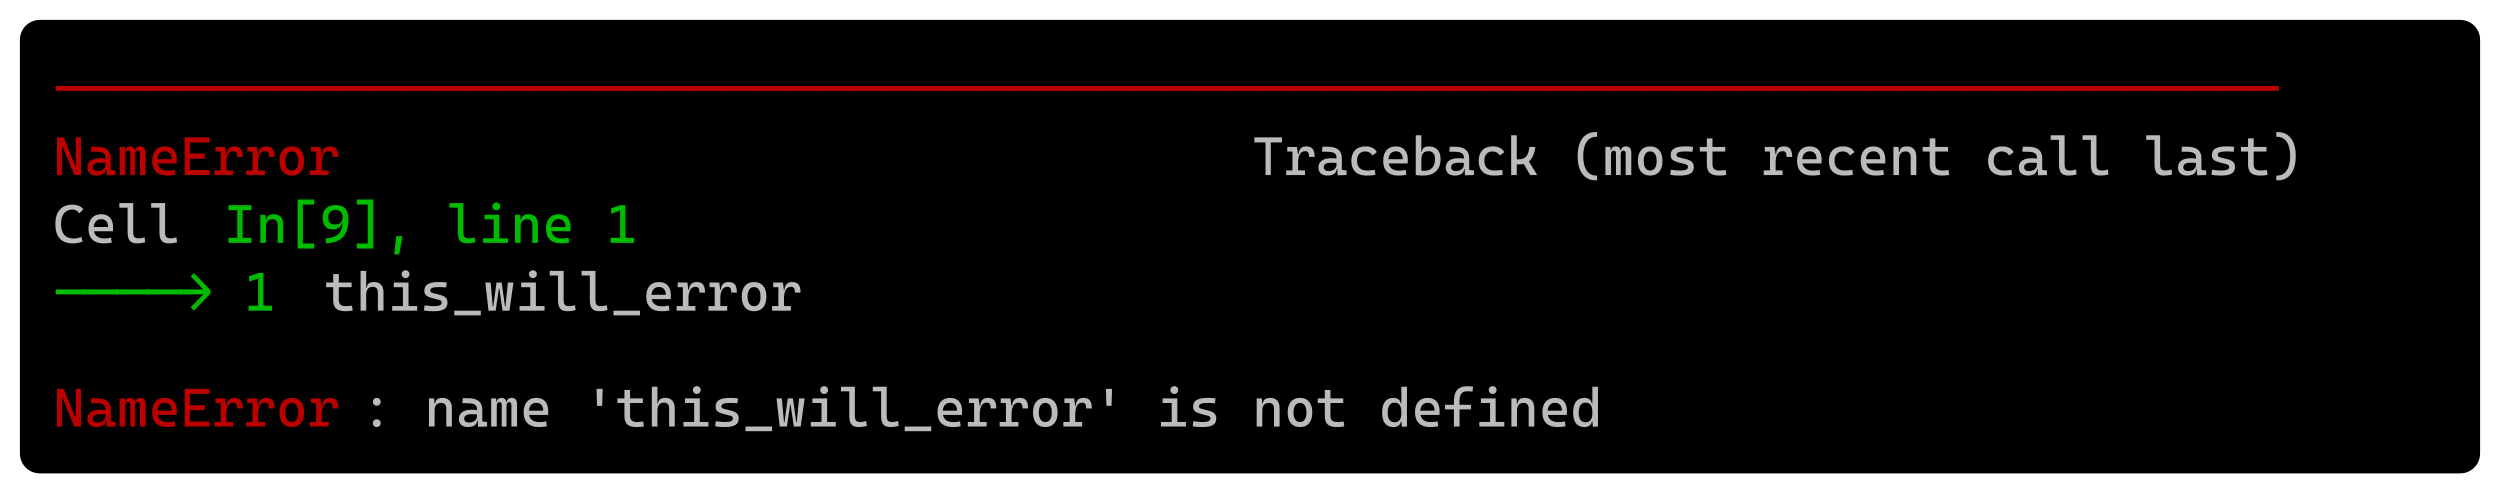 <svg class="typst-doc" viewBox="0 0 376.938 74.373" width="376.938" height="74.373" xmlns="http://www.w3.org/2000/svg" xmlns:xlink="http://www.w3.org/1999/xlink" xmlns:h5="http://www.w3.org/1999/xhtml">
    <g>
        <g transform="translate(3 3)">
            <path class="typst-shape" fill="#000000" d="M 0.879 0.879 C 1.441 0.316 2.204 0 3 0 L 367.938 0 C 369.594 0 370.938 1.343 370.938 3 L 370.938 65.373 C 370.938 67.03 369.594 68.373 367.938 68.373 L 3 68.373 C 1.343 68.373 0 67.03 0 65.373 L 0 3 C 0 2.204 0.316 1.441 0.879 0.879 Z "/>
        </g>
        <g transform="translate(8 10.986)">
            <path class="typst-shape" fill="#000000" d="M 0 0 L 0 7.24 L 0 7.24 L 0 0 Z "/>
        </g>
        <g transform="translate(8 8)">
            <path class="typst-shape" fill="#000000" d="M 0 0 L 0 10.227 L 360.938 10.227 L 360.938 0 Z "/>
        </g>
        <g transform="translate(8 16.164)">
            <g class="typst-text" transform="scale(0.004 -0.004)">
                <use xlink:href="#g0" x="0" fill="#bb0000"/>
                <use xlink:href="#g1" x="1200" fill="#bb0000"/>
                <use xlink:href="#g1" x="2400" fill="#bb0000"/>
                <use xlink:href="#g1" x="3600" fill="#bb0000"/>
                <use xlink:href="#g1" x="4800" fill="#bb0000"/>
                <use xlink:href="#g1" x="6000" fill="#bb0000"/>
                <use xlink:href="#g1" x="7200" fill="#bb0000"/>
                <use xlink:href="#g1" x="8400" fill="#bb0000"/>
                <use xlink:href="#g1" x="9600" fill="#bb0000"/>
                <use xlink:href="#g1" x="10800" fill="#bb0000"/>
                <use xlink:href="#g1" x="12000" fill="#bb0000"/>
                <use xlink:href="#g1" x="13200" fill="#bb0000"/>
                <use xlink:href="#g1" x="14400" fill="#bb0000"/>
                <use xlink:href="#g1" x="15600" fill="#bb0000"/>
                <use xlink:href="#g1" x="16800" fill="#bb0000"/>
                <use xlink:href="#g1" x="18000" fill="#bb0000"/>
                <use xlink:href="#g1" x="19200" fill="#bb0000"/>
                <use xlink:href="#g1" x="20400" fill="#bb0000"/>
                <use xlink:href="#g1" x="21600" fill="#bb0000"/>
                <use xlink:href="#g1" x="22800" fill="#bb0000"/>
                <use xlink:href="#g1" x="24000" fill="#bb0000"/>
                <use xlink:href="#g1" x="25200" fill="#bb0000"/>
                <use xlink:href="#g1" x="26400" fill="#bb0000"/>
                <use xlink:href="#g1" x="27600" fill="#bb0000"/>
                <use xlink:href="#g1" x="28800" fill="#bb0000"/>
                <use xlink:href="#g1" x="30000" fill="#bb0000"/>
                <use xlink:href="#g1" x="31200" fill="#bb0000"/>
                <use xlink:href="#g1" x="32400" fill="#bb0000"/>
                <use xlink:href="#g1" x="33600" fill="#bb0000"/>
                <use xlink:href="#g1" x="34800" fill="#bb0000"/>
                <use xlink:href="#g1" x="36000" fill="#bb0000"/>
                <use xlink:href="#g1" x="37200" fill="#bb0000"/>
                <use xlink:href="#g1" x="38400" fill="#bb0000"/>
                <use xlink:href="#g1" x="39600" fill="#bb0000"/>
                <use xlink:href="#g1" x="40800" fill="#bb0000"/>
                <use xlink:href="#g1" x="42000" fill="#bb0000"/>
                <use xlink:href="#g1" x="43200" fill="#bb0000"/>
                <use xlink:href="#g1" x="44400" fill="#bb0000"/>
                <use xlink:href="#g1" x="45600" fill="#bb0000"/>
                <use xlink:href="#g1" x="46800" fill="#bb0000"/>
                <use xlink:href="#g1" x="48000" fill="#bb0000"/>
                <use xlink:href="#g1" x="49200" fill="#bb0000"/>
                <use xlink:href="#g1" x="50400" fill="#bb0000"/>
                <use xlink:href="#g1" x="51600" fill="#bb0000"/>
                <use xlink:href="#g1" x="52800" fill="#bb0000"/>
                <use xlink:href="#g1" x="54000" fill="#bb0000"/>
                <use xlink:href="#g1" x="55200" fill="#bb0000"/>
                <use xlink:href="#g1" x="56400" fill="#bb0000"/>
                <use xlink:href="#g1" x="57600" fill="#bb0000"/>
                <use xlink:href="#g1" x="58800" fill="#bb0000"/>
                <use xlink:href="#g1" x="60000" fill="#bb0000"/>
                <use xlink:href="#g1" x="61200" fill="#bb0000"/>
                <use xlink:href="#g1" x="62400" fill="#bb0000"/>
                <use xlink:href="#g1" x="63600" fill="#bb0000"/>
                <use xlink:href="#g1" x="64800" fill="#bb0000"/>
                <use xlink:href="#g1" x="66000" fill="#bb0000"/>
                <use xlink:href="#g1" x="67200" fill="#bb0000"/>
                <use xlink:href="#g1" x="68400" fill="#bb0000"/>
                <use xlink:href="#g1" x="69600" fill="#bb0000"/>
                <use xlink:href="#g1" x="70800" fill="#bb0000"/>
                <use xlink:href="#g1" x="72000" fill="#bb0000"/>
                <use xlink:href="#g1" x="73200" fill="#bb0000"/>
                <use xlink:href="#g1" x="74400" fill="#bb0000"/>
                <use xlink:href="#g1" x="75600" fill="#bb0000"/>
                <use xlink:href="#g1" x="76800" fill="#bb0000"/>
                <use xlink:href="#g1" x="78000" fill="#bb0000"/>
                <use xlink:href="#g1" x="79200" fill="#bb0000"/>
                <use xlink:href="#g1" x="80400" fill="#bb0000"/>
                <use xlink:href="#g1" x="81600" fill="#bb0000"/>
                <use xlink:href="#g2" x="82800" fill="#bb0000"/>
            </g>
        </g>
        <g transform="translate(368.938 10.986)">
            <path class="typst-shape" fill="#000000" d="M 0 0 L 0 7.24 L 0 7.24 L 0 0 Z "/>
        </g>
        <g transform="translate(368.938 10.986)">
            <path class="typst-shape" fill="#000000" d="M 0 0 L 0 7.24 L 0 7.24 L 0 0 Z "/>
        </g>
        <g transform="translate(8 18.227)">
            <g class="typst-group">
                <g>
                    <g transform="translate(0 2.986)">
                        <path class="typst-shape" fill="#000000" d="M 0 0 L 0 7.24 L 0 7.24 L 0 0 Z "/>
                    </g>
                    <g transform="translate(-0 -0)">
                        <path class="typst-shape" fill="#000000" d="M 0 0 L 0 10.227 L 46.406 10.227 L 46.406 0 Z "/>
                    </g>
                    <g transform="translate(0 8.164)">
                        <g class="typst-text" transform="scale(0.004 -0.004)">
                            <use xlink:href="#g3" x="0" fill="#bb0000"/>
                            <use xlink:href="#g4" x="1200" fill="#bb0000"/>
                            <use xlink:href="#g5" x="2400" fill="#bb0000"/>
                            <use xlink:href="#g6" x="3600" fill="#bb0000"/>
                            <use xlink:href="#g7" x="4800" fill="#bb0000"/>
                            <use xlink:href="#g8" x="6000" fill="#bb0000"/>
                            <use xlink:href="#g8" x="7200" fill="#bb0000"/>
                            <use xlink:href="#g9" x="8400" fill="#bb0000"/>
                            <use xlink:href="#g8" x="9600" fill="#bb0000"/>
                        </g>
                    </g>
                    <g transform="translate(46.406 0)">
                        <path class="typst-shape" fill="#000000" d="M 0 0 L 0 10.227 L 314.531 10.227 L 314.531 0 Z "/>
                    </g>
                    <g transform="translate(46.406 8.164)">
                        <g class="typst-text" transform="scale(0.004 -0.004)">
                            <use xlink:href="#g10" x="33600" fill="#bbbbbb"/>
                            <use xlink:href="#g8" x="34800" fill="#bbbbbb"/>
                            <use xlink:href="#g4" x="36000" fill="#bbbbbb"/>
                            <use xlink:href="#g11" x="37200" fill="#bbbbbb"/>
                            <use xlink:href="#g6" x="38400" fill="#bbbbbb"/>
                            <use xlink:href="#g12" x="39600" fill="#bbbbbb"/>
                            <use xlink:href="#g4" x="40800" fill="#bbbbbb"/>
                            <use xlink:href="#g11" x="42000" fill="#bbbbbb"/>
                            <use xlink:href="#g13" x="43200" fill="#bbbbbb"/>
                            <use xlink:href="#g14" x="45600" fill="#bbbbbb"/>
                            <use xlink:href="#g5" x="46800" fill="#bbbbbb"/>
                            <use xlink:href="#g9" x="48000" fill="#bbbbbb"/>
                            <use xlink:href="#g15" x="49200" fill="#bbbbbb"/>
                            <use xlink:href="#g16" x="50400" fill="#bbbbbb"/>
                            <use xlink:href="#g8" x="52800" fill="#bbbbbb"/>
                            <use xlink:href="#g6" x="54000" fill="#bbbbbb"/>
                            <use xlink:href="#g11" x="55200" fill="#bbbbbb"/>
                            <use xlink:href="#g6" x="56400" fill="#bbbbbb"/>
                            <use xlink:href="#g17" x="57600" fill="#bbbbbb"/>
                            <use xlink:href="#g16" x="58800" fill="#bbbbbb"/>
                            <use xlink:href="#g11" x="61200" fill="#bbbbbb"/>
                            <use xlink:href="#g4" x="62400" fill="#bbbbbb"/>
                            <use xlink:href="#g18" x="63600" fill="#bbbbbb"/>
                            <use xlink:href="#g18" x="64800" fill="#bbbbbb"/>
                            <use xlink:href="#g18" x="67200" fill="#bbbbbb"/>
                            <use xlink:href="#g4" x="68400" fill="#bbbbbb"/>
                            <use xlink:href="#g15" x="69600" fill="#bbbbbb"/>
                            <use xlink:href="#g16" x="70800" fill="#bbbbbb"/>
                            <use xlink:href="#g19" x="72000" fill="#bbbbbb"/>
                        </g>
                    </g>
                    <g transform="translate(360.938 2.986)">
                        <path class="typst-shape" fill="#000000" d="M 0 0 L 0 7.24 L 0 7.24 L 0 0 Z "/>
                    </g>
                </g>
            </g>
        </g>
        <g transform="translate(8 28.453)">
            <g class="typst-group">
                <g>
                    <g transform="translate(-0 -0)">
                        <path class="typst-shape" fill="#000000" d="M 0 0 L 0 10.227 L 25.781 10.227 L 25.781 0 Z "/>
                    </g>
                    <g transform="translate(0 8.164)">
                        <g class="typst-text" transform="scale(0.004 -0.004)">
                            <use xlink:href="#g20" x="0" fill="#bbbbbb"/>
                            <use xlink:href="#g6" x="1200" fill="#bbbbbb"/>
                            <use xlink:href="#g18" x="2400" fill="#bbbbbb"/>
                            <use xlink:href="#g18" x="3600" fill="#bbbbbb"/>
                        </g>
                    </g>
                    <g transform="translate(25.781 0)">
                        <path class="typst-shape" fill="#000000" d="M 0 0 L 0 10.227 L 67.031 10.227 L 67.031 0 Z "/>
                    </g>
                    <g transform="translate(25.781 8.164)">
                        <g class="typst-text" transform="scale(0.004 -0.004)">
                            <use xlink:href="#g21" x="0" fill="#00bb00"/>
                            <use xlink:href="#g17" x="1200" fill="#00bb00"/>
                            <use xlink:href="#g22" x="2400" fill="#00bb00"/>
                            <use xlink:href="#g23" x="3600" fill="#00bb00"/>
                            <use xlink:href="#g24" x="4800" fill="#00bb00"/>
                            <use xlink:href="#g25" x="6000" fill="#00bb00"/>
                            <use xlink:href="#g18" x="8400" fill="#00bb00"/>
                            <use xlink:href="#g26" x="9600" fill="#00bb00"/>
                            <use xlink:href="#g17" x="10800" fill="#00bb00"/>
                            <use xlink:href="#g6" x="12000" fill="#00bb00"/>
                            <use xlink:href="#g27" x="14400" fill="#00bb00"/>
                        </g>
                    </g>
                    <g transform="translate(92.812 2.986)">
                        <path class="typst-shape" fill="#000000" d="M 0 0 L 0 7.24 L 0 7.24 L 0 0 Z "/>
                    </g>
                    <g transform="translate(92.812 2.986)">
                        <path class="typst-shape" fill="#000000" d="M 0 0 L 0 7.24 L 0 7.24 L 0 0 Z "/>
                    </g>
                </g>
            </g>
        </g>
        <g transform="translate(8 38.68)">
            <g class="typst-group">
                <g>
                    <g transform="translate(0 2.986)">
                        <path class="typst-shape" fill="#000000" d="M 0 0 L 0 7.24 L 0 7.24 L 0 0 Z "/>
                    </g>
                    <g transform="translate(-0 -0)">
                        <path class="typst-shape" fill="#000000" d="M 0 0 L 0 10.227 L 36.094 10.227 L 36.094 0 Z "/>
                    </g>
                    <g transform="translate(0 8.164)">
                        <g class="typst-text" transform="scale(0.004 -0.004)">
                            <use xlink:href="#g0" x="0" fill="#00bb00"/>
                            <use xlink:href="#g1" x="1200" fill="#00bb00"/>
                            <use xlink:href="#g1" x="2400" fill="#00bb00"/>
                            <use xlink:href="#g1" x="3600" fill="#00bb00"/>
                            <use xlink:href="#g28" x="4800" fill="#00bb00"/>
                            <use xlink:href="#g27" x="7200" fill="#00bb00"/>
                        </g>
                    </g>
                    <g transform="translate(36.094 0)">
                        <path class="typst-shape" fill="#000000" d="M 0 0 L 0 10.227 L 82.5 10.227 L 82.5 0 Z "/>
                    </g>
                    <g transform="translate(36.094 8.164)">
                        <g class="typst-text" transform="scale(0.004 -0.004)">
                            <use xlink:href="#g16" x="1200" fill="#bbbbbb"/>
                            <use xlink:href="#g29" x="2400" fill="#bbbbbb"/>
                            <use xlink:href="#g26" x="3600" fill="#bbbbbb"/>
                            <use xlink:href="#g15" x="4800" fill="#bbbbbb"/>
                            <use xlink:href="#g30" x="6000" fill="#bbbbbb"/>
                            <use xlink:href="#g31" x="7200" fill="#bbbbbb"/>
                            <use xlink:href="#g26" x="8400" fill="#bbbbbb"/>
                            <use xlink:href="#g18" x="9600" fill="#bbbbbb"/>
                            <use xlink:href="#g18" x="10800" fill="#bbbbbb"/>
                            <use xlink:href="#g30" x="12000" fill="#bbbbbb"/>
                            <use xlink:href="#g6" x="13200" fill="#bbbbbb"/>
                            <use xlink:href="#g8" x="14400" fill="#bbbbbb"/>
                            <use xlink:href="#g8" x="15600" fill="#bbbbbb"/>
                            <use xlink:href="#g9" x="16800" fill="#bbbbbb"/>
                            <use xlink:href="#g8" x="18000" fill="#bbbbbb"/>
                        </g>
                    </g>
                    <g transform="translate(118.594 2.986)">
                        <path class="typst-shape" fill="#000000" d="M 0 0 L 0 7.24 L 0 7.24 L 0 0 Z "/>
                    </g>
                </g>
            </g>
        </g>
        <g transform="translate(8 48.906)">
            <g class="typst-group">
                <g>
                    <g transform="translate(-0 -0)">
                        <path class="typst-shape" fill="#000000" d="M 0 0 L 0 7.24 L 0 7.24 L 0 0 Z "/>
                    </g>
                    <g transform="translate(-0 -0)">
                        <path class="typst-shape" fill="#000000" d="M 0 0 L 0 7.24 L 0 7.24 L 0 0 Z "/>
                    </g>
                    <g transform="translate(0 10.227)">
                        <path class="typst-shape" fill="#000000" d="M 0 0 L 0 7.24 L 0 7.24 L 0 0 Z "/>
                    </g>
                    <g transform="translate(0 7.24)">
                        <path class="typst-shape" fill="#000000" d="M 0 0 L 0 10.227 L 46.406 10.227 L 46.406 0 Z "/>
                    </g>
                    <g transform="translate(0 15.404)">
                        <g class="typst-text" transform="scale(0.004 -0.004)">
                            <use xlink:href="#g3" x="0" fill="#bb0000"/>
                            <use xlink:href="#g4" x="1200" fill="#bb0000"/>
                            <use xlink:href="#g5" x="2400" fill="#bb0000"/>
                            <use xlink:href="#g6" x="3600" fill="#bb0000"/>
                            <use xlink:href="#g7" x="4800" fill="#bb0000"/>
                            <use xlink:href="#g8" x="6000" fill="#bb0000"/>
                            <use xlink:href="#g8" x="7200" fill="#bb0000"/>
                            <use xlink:href="#g9" x="8400" fill="#bb0000"/>
                            <use xlink:href="#g8" x="9600" fill="#bb0000"/>
                        </g>
                    </g>
                    <g transform="translate(46.406 7.24)">
                        <path class="typst-shape" fill="#000000" d="M 0 0 L 0 10.227 L 201.094 10.227 L 201.094 0 Z "/>
                    </g>
                    <g transform="translate(46.406 15.404)">
                        <g class="typst-text" transform="scale(0.004 -0.004)">
                            <use xlink:href="#g32" x="0" fill="#bbbbbb"/>
                            <use xlink:href="#g17" x="2400" fill="#bbbbbb"/>
                            <use xlink:href="#g4" x="3600" fill="#bbbbbb"/>
                            <use xlink:href="#g5" x="4800" fill="#bbbbbb"/>
                            <use xlink:href="#g6" x="6000" fill="#bbbbbb"/>
                            <use xlink:href="#g33" x="8400" fill="#bbbbbb"/>
                            <use xlink:href="#g16" x="9600" fill="#bbbbbb"/>
                            <use xlink:href="#g29" x="10800" fill="#bbbbbb"/>
                            <use xlink:href="#g26" x="12000" fill="#bbbbbb"/>
                            <use xlink:href="#g15" x="13200" fill="#bbbbbb"/>
                            <use xlink:href="#g30" x="14400" fill="#bbbbbb"/>
                            <use xlink:href="#g31" x="15600" fill="#bbbbbb"/>
                            <use xlink:href="#g26" x="16800" fill="#bbbbbb"/>
                            <use xlink:href="#g18" x="18000" fill="#bbbbbb"/>
                            <use xlink:href="#g18" x="19200" fill="#bbbbbb"/>
                            <use xlink:href="#g30" x="20400" fill="#bbbbbb"/>
                            <use xlink:href="#g6" x="21600" fill="#bbbbbb"/>
                            <use xlink:href="#g8" x="22800" fill="#bbbbbb"/>
                            <use xlink:href="#g8" x="24000" fill="#bbbbbb"/>
                            <use xlink:href="#g9" x="25200" fill="#bbbbbb"/>
                            <use xlink:href="#g8" x="26400" fill="#bbbbbb"/>
                            <use xlink:href="#g33" x="27600" fill="#bbbbbb"/>
                            <use xlink:href="#g26" x="30000" fill="#bbbbbb"/>
                            <use xlink:href="#g15" x="31200" fill="#bbbbbb"/>
                            <use xlink:href="#g17" x="33600" fill="#bbbbbb"/>
                            <use xlink:href="#g9" x="34800" fill="#bbbbbb"/>
                            <use xlink:href="#g16" x="36000" fill="#bbbbbb"/>
                            <use xlink:href="#g34" x="38400" fill="#bbbbbb"/>
                            <use xlink:href="#g6" x="39600" fill="#bbbbbb"/>
                            <use xlink:href="#g35" x="40800" fill="#bbbbbb"/>
                            <use xlink:href="#g26" x="42000" fill="#bbbbbb"/>
                            <use xlink:href="#g17" x="43200" fill="#bbbbbb"/>
                            <use xlink:href="#g6" x="44400" fill="#bbbbbb"/>
                            <use xlink:href="#g34" x="45600" fill="#bbbbbb"/>
                        </g>
                    </g>
                </g>
            </g>
        </g>
        <g transform="translate(0 0)"/>
    </g>
    <defs id="glyph">
        <symbol id="g0" overflow="visible">
            <path d="M 100 616 L 100 802 L 1220 802 L 1220 616 L 100 616 Z "/>
        </symbol>
        <symbol id="g1" overflow="visible">
            <path d="M -50 616 L -50 802 L 1250 802 L 1250 616 L -50 616 Z "/>
        </symbol>
        <symbol id="g2" overflow="visible">
            <path d="M -20 616 L -20 802 L 1100 802 L 1100 616 L -20 616 Z "/>
        </symbol>
        <symbol id="g3" overflow="visible">
            <path d="M 800 0 L 360 1080 L 268 1080 L 268 1420 L 400 1420 L 840 340 L 890 340 L 890 0 L 800 0 Z M 148 0 L 148 1420 L 340 1420 L 340 0 L 148 0 Z M 860 0 L 860 1420 L 1052 1420 L 1052 0 L 860 0 Z "/>
        </symbol>
        <symbol id="g4" overflow="visible">
            <path d="M 818 -10 L 804 304 L 776 392 L 776 666 Q 776 772 701.5 821.5 Q 627 871 480 875 L 226 882 L 246 1070 L 460 1067 Q 723 1063 850.5 953.5 Q 978 844 978 634 L 978 192 L 1158 170 L 1158 0 L 818 -10 Z M 444 -20 Q 278 -20 187 60 Q 96 140 96 286 Q 96 454 221.5 544 Q 347 634 576 634 Q 671 634 745.5 622.5 Q 820 611 878 588 L 834 444 Q 767 459 703 461.5 Q 639 464 572 464 Q 296 464 296 296 Q 296 226 343.5 188 Q 391 150 478 150 Q 577 150 643.5 184 Q 710 218 743 271 Q 776 324 776 380 L 776 496 L 838 224 L 754 224 L 788 256 Q 788 164 745.5 102.5 Q 703 41 626 10.5 Q 549 -20 444 -20 Z "/>
        </symbol>
        <symbol id="g5" overflow="visible">
            <path d="M 876 0 L 876 810 Q 876 920 794 920 Q 690 920 690 776 L 618 928 L 700 928 Q 705 990 749.5 1035 Q 794 1080 878 1080 Q 988 1080 1038 1021 Q 1088 962 1088 830 L 1088 0 L 876 0 Z M 112 0 L 112 1060 L 300 1060 L 324 836 L 324 0 L 112 0 Z M 510 0 L 510 830 Q 510 920 426 920 Q 324 920 324 776 L 262 928 L 330 928 Q 342 1080 512 1080 Q 595 1080 642.5 1023 Q 690 966 690 850 L 690 0 L 510 0 Z "/>
        </symbol>
        <symbol id="g6" overflow="visible">
            <path d="M 702 -20 Q 431 -20 283.5 122.5 Q 136 265 136 532 Q 136 792 261 936 Q 386 1080 614 1080 Q 829 1080 946.5 950 Q 1064 820 1064 572 Q 1064 499 1058 436 L 314 436 L 314 598 L 872 598 Q 872 741 804 817.5 Q 736 894 616 894 Q 481 894 406.5 802 Q 332 710 332 542 Q 332 358 434.5 262 Q 537 166 726 166 Q 792 166 856 173.5 Q 920 181 986 194 L 1012 8 Q 918 -10 840 -15 Q 762 -20 702 -20 Z "/>
        </symbol>
        <symbol id="g7" overflow="visible">
            <path d="M 160 0 L 160 1420 L 360 1420 L 360 0 L 160 0 Z M 160 0 L 160 190 L 1100 190 L 1100 0 L 160 0 Z M 160 616 L 160 806 L 920 806 L 920 616 L 160 616 Z M 160 1230 L 160 1420 L 1100 1420 L 1100 1230 L 160 1230 Z "/>
        </symbol>
        <symbol id="g8" overflow="visible">
            <path d="M 528 456 L 466 788 L 548 788 Q 566 1080 840 1080 Q 1004 1080 1078 986 Q 1152 892 1152 682 L 942 682 Q 942 798 907.5 849 Q 873 900 796 900 Q 661 900 594.5 784.5 Q 528 669 528 456 Z M 80 0 L 80 174 L 788 174 L 788 0 L 80 0 Z M 316 0 L 316 1060 L 488 1060 L 528 756 L 528 0 L 316 0 Z M 120 886 L 120 1060 L 474 1060 L 494 886 L 120 886 Z "/>
        </symbol>
        <symbol id="g9" overflow="visible">
            <path d="M 600 -20 Q 380 -20 258 124 Q 136 268 136 530 Q 136 793 258 936.5 Q 380 1080 600 1080 Q 821 1080 942.5 936.5 Q 1064 793 1064 530 Q 1064 268 942.5 124 Q 821 -20 600 -20 Z M 600 170 Q 717 170 780.5 264 Q 844 358 844 530 Q 844 703 780.5 796.5 Q 717 890 600 890 Q 483 890 419.5 796.5 Q 356 703 356 530 Q 356 358 419.5 264 Q 483 170 600 170 Z "/>
        </symbol>
        <symbol id="g10" overflow="visible">
            <path d="M 500 0 L 500 1420 L 700 1420 L 700 0 L 500 0 Z M 80 1230 L 80 1420 L 1120 1420 L 1120 1230 L 80 1230 Z "/>
        </symbol>
        <symbol id="g11" overflow="visible">
            <path d="M 702 -20 Q 431 -20 283.5 122.5 Q 136 265 136 532 Q 136 792 275.5 936 Q 415 1080 674 1080 Q 829 1080 939.5 1022.5 Q 1050 965 1097 860 L 934 737 Q 889 810 819 850 Q 749 890 666 890 Q 516 890 433 799.5 Q 350 709 350 542 Q 350 361 447.5 265.5 Q 545 170 726 170 Q 800 170 874 177 Q 948 184 1018 196 L 1042 10 Q 960 -8 872.5 -14 Q 785 -20 702 -20 Z "/>
        </symbol>
        <symbol id="g12" overflow="visible">
            <path d="M 447 -20 Q 375 -20 305 -14.5 Q 235 -9 163 0 L 245 194 Q 298 169 362 164.5 Q 426 160 489 160 Q 680 160 784.5 275 Q 889 390 889 600 Q 889 744 825.5 822 Q 762 900 645 900 Q 375 900 375 596 L 313 868 L 395 868 Q 410 1080 655 1080 Q 867 1080 983 955 Q 1099 830 1099 600 Q 1099 305 928.5 142.5 Q 758 -20 447 -20 Z M 163 0 L 163 1500 L 375 1500 L 375 18 L 163 0 Z "/>
        </symbol>
        <symbol id="g13" overflow="visible">
            <path d="M 310 402 L 310 592 L 430 592 Q 562 592 647 637.5 Q 732 683 780.5 786 Q 829 889 852 1060 L 1072 1060 Q 1030 729 883.5 565.5 Q 737 402 480 402 L 310 402 Z M 160 0 L 160 1500 L 372 1500 L 372 0 L 160 0 Z M 878 0 L 576 516 L 776 598 L 1140 0 L 878 0 Z "/>
        </symbol>
        <symbol id="g14" overflow="visible">
            <path d="M 950 -200 Q 625 -200 445.5 39.5 Q 266 279 266 716 Q 266 1147 445.5 1383.5 Q 625 1620 950 1620 L 998 1620 L 998 1440 L 970 1440 Q 733 1440 604.5 1250 Q 476 1060 476 716 Q 476 366 604.5 173 Q 733 -20 970 -20 L 998 -20 L 998 -200 L 950 -200 Z "/>
        </symbol>
        <symbol id="g15" overflow="visible">
            <path d="M 518 -20 Q 398 -20 312.5 -13 Q 227 -6 156 10 L 180 202 Q 285 186 365.5 178 Q 446 170 518 170 Q 679 170 751.5 201.5 Q 824 233 824 302 Q 824 350 798.5 373.5 Q 773 397 720 410 L 476 472 Q 319 512 245.5 571 Q 172 630 172 750 Q 172 924 305.5 1002 Q 439 1080 736 1080 Q 813 1080 879.5 1075.5 Q 946 1071 1016 1060 L 994 876 Q 913 884 851 887 Q 789 890 730 890 Q 552 890 472 859.5 Q 392 829 392 760 Q 392 714 425 693.5 Q 458 673 526 656 L 722 608 Q 889 568 966.5 501 Q 1044 434 1044 306 Q 1044 135 919 57.5 Q 794 -20 518 -20 Z "/>
        </symbol>
        <symbol id="g16" overflow="visible">
            <path d="M 792 -20 Q 551 -20 443.5 80 Q 336 180 336 400 L 336 580 L 548 580 L 548 410 Q 548 284 609.5 227 Q 671 170 812 170 Q 862 170 918 175.5 Q 974 181 1046 190 L 1070 4 Q 1000 -8 933.5 -14 Q 867 -20 792 -20 Z M 336 500 L 336 1380 L 548 1380 L 548 500 L 336 500 Z M 70 886 L 70 1060 L 1030 1060 L 1030 886 L 70 886 Z "/>
        </symbol>
        <symbol id="g17" overflow="visible">
            <path d="M 820 0 L 820 690 Q 820 786 770 838 Q 720 890 630 890 Q 380 890 380 596 L 318 868 L 400 868 Q 409 975 478 1027.5 Q 547 1080 680 1080 Q 848 1080 940 978 Q 1032 876 1032 690 L 1032 0 L 820 0 Z M 168 0 L 168 1060 L 360 1060 L 380 836 L 380 0 L 168 0 Z "/>
        </symbol>
        <symbol id="g18" overflow="visible">
            <path d="M 758 -20 Q 574 -20 492 80 Q 410 180 410 400 L 410 1500 L 622 1500 L 622 410 Q 622 326 638 273 Q 654 220 700.5 195 Q 747 170 838 170 Q 921 170 1050 208 L 1074 22 Q 993 0 918.5 -10 Q 844 -20 758 -20 Z M 98 1326 L 98 1500 L 428 1500 L 428 1326 L 98 1326 Z "/>
        </symbol>
        <symbol id="g19" overflow="visible">
            <path d="M 202 -200 L 202 -20 L 230 -20 Q 467 -20 595.5 173 Q 724 366 724 716 Q 724 1060 595.5 1250 Q 467 1440 230 1440 L 202 1440 L 202 1620 L 250 1620 Q 576 1620 755 1383.5 Q 934 1147 934 716 Q 934 279 755 39.5 Q 576 -200 250 -200 L 202 -200 Z "/>
        </symbol>
        <symbol id="g20" overflow="visible">
            <path d="M 748 -20 Q 86 -20 86 712 Q 86 1059 253 1249.5 Q 420 1440 724 1440 Q 871 1440 980 1393.5 Q 1089 1347 1139 1261 L 991 1114 Q 946 1182 876.5 1219 Q 807 1256 726 1256 Q 533 1256 416.5 1117 Q 300 978 300 722 Q 300 164 782 164 Q 927 164 1068 224 L 1114 48 Q 940 -20 748 -20 Z "/>
        </symbol>
        <symbol id="g21" overflow="visible">
            <path d="M 499 0 L 499 1420 L 699 1420 L 699 0 L 499 0 Z M 168 0 L 168 190 L 1032 190 L 1032 0 L 168 0 Z M 168 1230 L 168 1420 L 1032 1420 L 1032 1230 L 168 1230 Z "/>
        </symbol>
        <symbol id="g22" overflow="visible">
            <path d="M 372 -214 L 372 1634 L 572 1634 L 572 -214 L 372 -214 Z M 552 -214 L 552 -24 L 998 -24 L 998 -214 L 552 -214 Z M 552 1444 L 552 1634 L 998 1634 L 998 1444 L 552 1444 Z "/>
        </symbol>
        <symbol id="g23" overflow="visible">
            <path d="M 504 506 Q 318 506 217 621 Q 116 736 116 946 Q 116 1173 244.5 1299.5 Q 373 1426 602 1426 Q 849 1426 965.5 1303 Q 1082 1180 1082 920 L 916 738 L 842 738 Q 812 627 722.5 566.5 Q 633 506 504 506 Z M 246 -20 L 226 170 Q 860 197 860 740 L 860 854 L 1082 920 L 1082 832 Q 1082 426 875.5 213.5 Q 669 1 246 -20 Z M 579 690 Q 718 690 793 762 Q 868 834 868 966 Q 868 1096 796 1169 Q 724 1242 595 1242 Q 468 1242 397 1164 Q 326 1086 326 946 Q 326 823 391.5 756.5 Q 457 690 579 690 Z "/>
        </symbol>
        <symbol id="g24" overflow="visible">
            <path d="M 616 -214 L 616 1634 L 828 1634 L 828 -214 L 616 -214 Z M 202 -214 L 202 -24 L 636 -24 L 636 -214 L 202 -214 Z M 202 1444 L 202 1634 L 636 1634 L 636 1444 L 202 1444 Z "/>
        </symbol>
        <symbol id="g25" overflow="visible">
            <path d="M 412 -436 L 492 254 L 724 254 L 604 -436 L 412 -436 Z "/>
        </symbol>
        <symbol id="g26" overflow="visible">
            <path d="M 564 0 L 564 1000 L 776 1000 L 776 0 L 564 0 Z M 160 0 L 160 174 L 584 174 L 584 0 L 160 0 Z M 756 0 L 756 174 L 1102 174 L 1102 0 L 756 0 Z M 220 886 L 220 1060 L 776 1060 L 776 886 L 220 886 Z M 663 1228 Q 602 1228 558.5 1271.5 Q 515 1315 515 1376 Q 515 1438 558.5 1481 Q 602 1524 663 1524 Q 725 1524 768 1481 Q 811 1438 811 1376 Q 811 1315 768 1271.5 Q 725 1228 663 1228 Z "/>
        </symbol>
        <symbol id="g27" overflow="visible">
            <path d="M 530 0 L 530 1420 L 730 1420 L 730 0 L 530 0 Z M 170 0 L 170 190 L 550 190 L 550 0 L 170 0 Z M 710 0 L 710 190 L 1052 190 L 1052 0 L 710 0 Z M 190 1098 L 190 1300 L 530 1420 L 530 1214 L 190 1098 Z "/>
        </symbol>
        <symbol id="g28" overflow="visible">
            <path d="M -20 616 L -20 802 L 1050 802 L 1050 616 L -20 616 Z M 512 2 L 387 127 L 942 700 L 942 718 L 387 1291 L 512 1416 L 1136 770 L 1136 648 L 512 2 Z "/>
        </symbol>
        <symbol id="g29" overflow="visible">
            <path d="M 820 0 L 820 690 Q 820 791 770 845.5 Q 720 900 630 900 Q 380 900 380 596 L 318 868 L 400 868 Q 409 975 478 1027.5 Q 547 1080 680 1080 Q 848 1080 940 978 Q 1032 876 1032 690 L 1032 0 L 820 0 Z M 168 0 L 168 1500 L 380 1500 L 380 0 L 168 0 Z "/>
        </symbol>
        <symbol id="g30" overflow="visible">
            <path d="M 100 -176 L 100 0 L 1100 0 L 1100 -176 L 100 -176 Z "/>
        </symbol>
        <symbol id="g31" overflow="visible">
            <path d="M 720 0 L 596 842 L 580 842 L 493 1060 L 687 1060 L 812 160 L 830 160 L 920 1060 L 1130 1060 L 980 0 L 720 0 Z M 190 0 L 70 1060 L 270 1060 L 350 160 L 368 160 L 493 1060 L 687 1060 L 598 842 L 584 842 L 460 0 L 190 0 Z "/>
        </symbol>
        <symbol id="g32" overflow="visible">
            <path d="M 600 784 Q 539 784 495.5 827.5 Q 452 871 452 932 Q 452 994 495.5 1037 Q 539 1080 600 1080 Q 662 1080 705 1037 Q 748 994 748 932 Q 748 871 705 827.5 Q 662 784 600 784 Z M 600 -20 Q 539 -20 495.5 23.5 Q 452 67 452 128 Q 452 190 495.5 233 Q 539 276 600 276 Q 662 276 705 233 Q 748 190 748 128 Q 748 67 705 23.5 Q 662 -20 600 -20 Z "/>
        </symbol>
        <symbol id="g33" overflow="visible">
            <path d="M 504 780 L 484 1420 L 716 1420 L 696 780 L 504 780 Z "/>
        </symbol>
        <symbol id="g34" overflow="visible">
            <path d="M 519 -20 Q 311 -20 203.5 117 Q 96 254 96 520 Q 96 796 203.5 938 Q 311 1080 519 1080 Q 638 1080 712.5 1024 Q 787 968 800 868 L 882 868 L 820 566 Q 820 730 755.5 815 Q 691 900 566 900 Q 438 900 372 804 Q 306 708 306 520 Q 306 342 372 251 Q 438 160 566 160 Q 691 160 755.5 245 Q 820 330 820 494 L 892 192 L 800 192 Q 790 92 715.5 36 Q 641 -20 519 -20 Z M 842 -10 L 820 198 L 820 1500 L 1032 1500 L 1032 0 L 842 -10 Z "/>
        </symbol>
        <symbol id="g35" overflow="visible">
            <path d="M 402 0 L 402 970 Q 402 1520 904 1520 Q 1018 1520 1124 1500 L 1102 1316 Q 1039 1324 991 1327 Q 943 1330 898 1330 Q 614 1330 614 980 L 614 0 L 402 0 Z M 68 646 L 68 820 L 1048 820 L 1048 646 L 68 646 Z "/>
        </symbol>
    </defs>
    <defs id="clip-path"/>
</svg>
